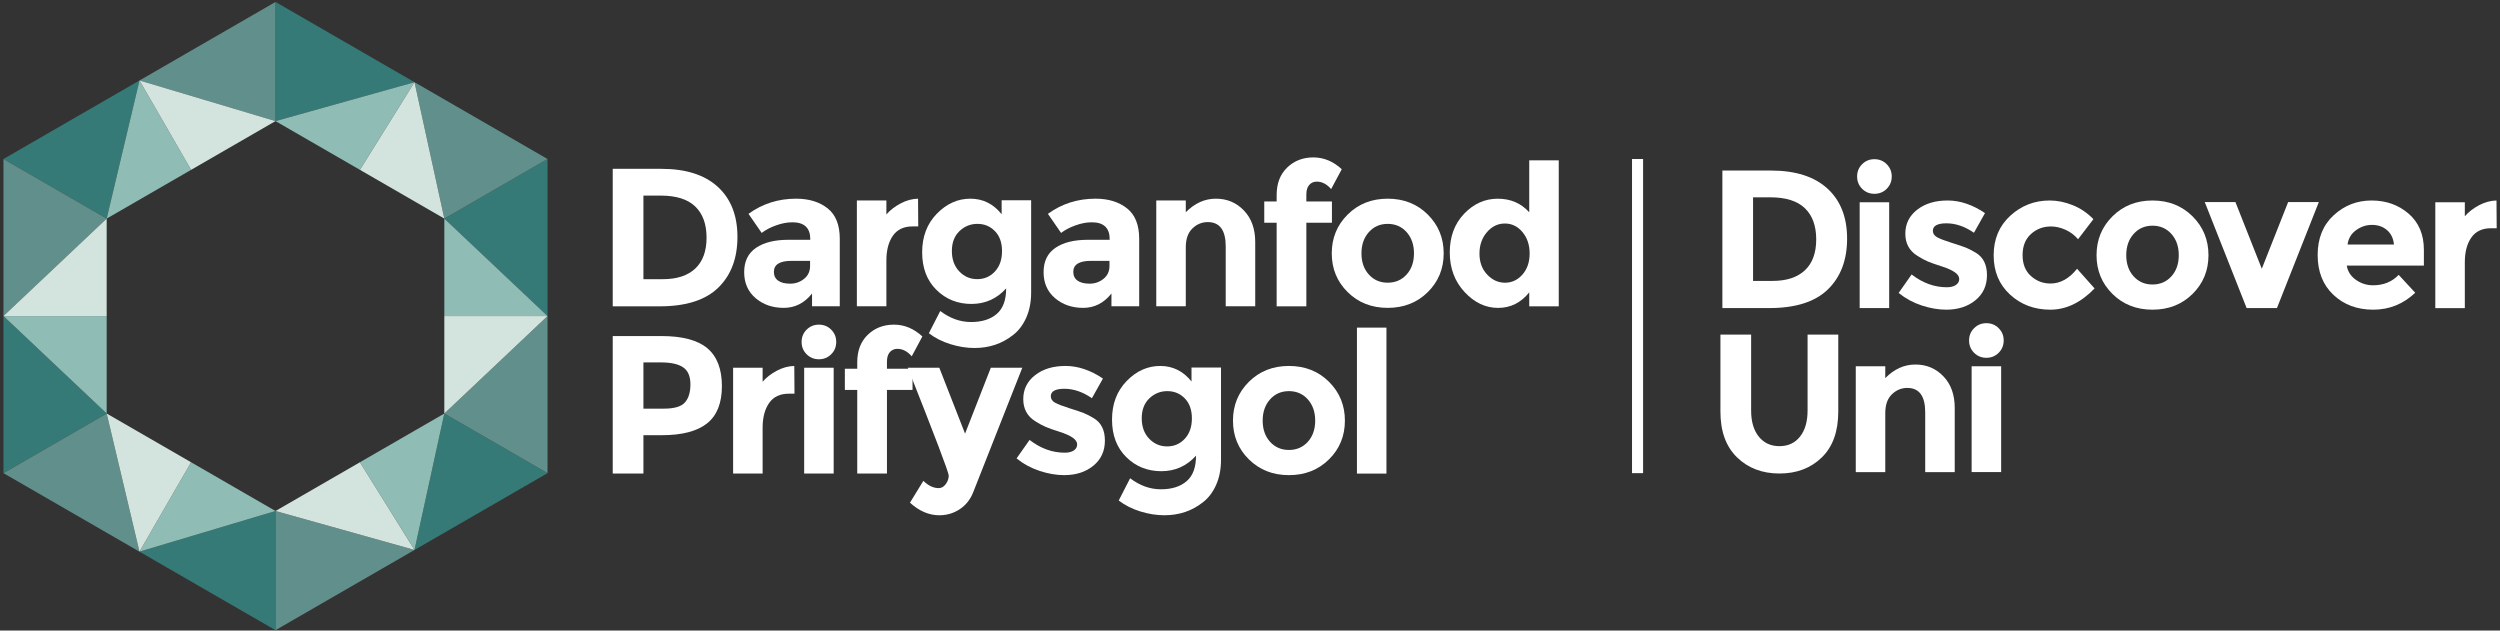 <svg width="226" height="57" viewBox="0 0 226 57" fill="none" xmlns="http://www.w3.org/2000/svg">
<rect x="0" y="0" width="226" height="57" fill="#333333" stroke="none"/>
<path fill-rule="evenodd" clip-rule="evenodd" d="M62.851 24.278C63.533 23.638 63.873 22.708 63.873 21.486C63.873 20.265 63.533 19.325 62.851 18.668C62.169 18.009 61.123 17.681 59.712 17.681H58.165V25.238H59.925C61.194 25.238 62.169 24.918 62.851 24.278ZM64.887 16.889C66.072 17.974 66.665 19.483 66.665 21.415C66.665 23.347 66.088 24.877 64.932 26.003C63.775 27.13 62.012 27.692 59.641 27.692H55.391V15.262H59.783C62 15.262 63.701 15.804 64.887 16.889Z" fill="white"/>
<path fill-rule="evenodd" clip-rule="evenodd" d="M73.231 24.043V23.581H71.559C70.492 23.581 69.959 23.913 69.959 24.576C69.959 24.921 70.086 25.184 70.341 25.368C70.596 25.552 70.961 25.644 71.435 25.644C71.909 25.644 72.327 25.499 72.689 25.208C73.05 24.918 73.231 24.529 73.231 24.043ZM75.916 27.689H73.409V26.533C72.721 27.398 71.871 27.831 70.857 27.831C69.843 27.831 68.992 27.538 68.305 26.951C67.617 26.364 67.273 25.581 67.273 24.603C67.273 23.625 67.629 22.893 68.341 22.407C69.052 21.921 70.024 21.678 71.257 21.678H73.249V21.624C73.249 20.605 72.709 20.095 71.63 20.095C71.168 20.095 70.679 20.187 70.163 20.371C69.648 20.555 69.212 20.783 68.856 21.056L67.665 19.331C68.921 18.418 70.356 17.961 71.968 17.961C73.13 17.961 74.078 18.252 74.814 18.833C75.549 19.413 75.916 20.332 75.916 21.589V27.689Z" fill="white"/>
<path fill-rule="evenodd" clip-rule="evenodd" d="M82.494 20.468C81.699 20.468 81.107 20.75 80.715 21.313C80.324 21.877 80.129 22.621 80.129 23.545V27.689H77.461V18.121H80.129V19.384C80.472 18.992 80.902 18.661 81.418 18.388C81.934 18.115 82.458 17.973 82.992 17.961L83.009 20.468H82.494Z" fill="white"/>
<path fill-rule="evenodd" clip-rule="evenodd" d="M90.583 22.7C90.583 21.936 90.37 21.334 89.943 20.896C89.516 20.457 88.989 20.238 88.361 20.238C87.732 20.238 87.19 20.457 86.733 20.896C86.276 21.334 86.049 21.933 86.049 22.691C86.049 23.45 86.271 24.064 86.715 24.532C87.16 25.001 87.703 25.234 88.343 25.234C88.983 25.234 89.516 25.003 89.943 24.541C90.37 24.079 90.583 23.465 90.583 22.7ZM90.957 26.07C90.115 27.007 89.069 27.476 87.818 27.476C86.567 27.476 85.512 27.052 84.652 26.204C83.793 25.356 83.363 24.224 83.363 22.807C83.363 21.391 83.805 20.229 84.688 19.322C85.571 18.415 86.582 17.961 87.72 17.961C88.858 17.961 89.801 18.43 90.548 19.366V18.103H93.215V26.444C93.215 27.297 93.067 28.056 92.771 28.72C92.474 29.384 92.077 29.906 91.579 30.285C90.595 31.067 89.433 31.459 88.094 31.459C87.382 31.459 86.656 31.343 85.915 31.112C85.174 30.881 84.525 30.552 83.968 30.125L84.999 28.115C85.877 28.779 86.805 29.111 87.782 29.111C88.761 29.111 89.534 28.868 90.103 28.383C90.672 27.896 90.957 27.126 90.957 26.07Z" fill="white"/>
<path fill-rule="evenodd" clip-rule="evenodd" d="M100.297 24.043V23.581H98.626C97.558 23.581 97.025 23.913 97.025 24.576C97.025 24.921 97.152 25.184 97.407 25.368C97.662 25.552 98.027 25.644 98.501 25.644C98.975 25.644 99.393 25.499 99.755 25.208C100.116 24.918 100.297 24.529 100.297 24.043ZM102.983 27.689H100.475V26.533C99.787 27.398 98.937 27.831 97.923 27.831C96.909 27.831 96.058 27.538 95.371 26.951C94.683 26.364 94.34 25.581 94.34 24.603C94.34 23.625 94.695 22.893 95.407 22.407C96.118 21.921 97.09 21.678 98.323 21.678H100.315V21.624C100.315 20.605 99.775 20.095 98.697 20.095C98.234 20.095 97.745 20.187 97.23 20.371C96.714 20.555 96.278 20.783 95.922 21.056L94.731 19.331C95.987 18.418 97.422 17.961 99.035 17.961C100.196 17.961 101.145 18.252 101.88 18.833C102.615 19.413 102.983 20.332 102.983 21.589V27.689Z" fill="white"/>
<path fill-rule="evenodd" clip-rule="evenodd" d="M107.195 22.354V27.689H104.527V18.121H107.195V19.188C108.001 18.37 108.908 17.961 109.916 17.961C110.923 17.961 111.768 18.317 112.45 19.028C113.132 19.74 113.472 20.688 113.472 21.873V27.689H110.805V22.282C110.805 20.812 110.265 20.077 109.187 20.077C108.653 20.077 108.188 20.27 107.791 20.655C107.393 21.041 107.195 21.607 107.195 22.354Z" fill="white"/>
<path fill-rule="evenodd" clip-rule="evenodd" d="M118.094 17.574V18.214H120.407V20.134H118.094V27.692H115.409V20.134H114.289V18.214H115.409V17.627C115.409 16.584 115.726 15.757 116.361 15.146C116.995 14.536 117.783 14.23 118.726 14.23C119.668 14.23 120.525 14.586 121.295 15.297L120.335 17.093C119.944 16.643 119.511 16.418 119.037 16.418C118.764 16.418 118.539 16.515 118.361 16.711C118.184 16.907 118.094 17.194 118.094 17.574Z" fill="white"/>
<path fill-rule="evenodd" clip-rule="evenodd" d="M123.076 22.905C123.076 23.688 123.298 24.325 123.743 24.817C124.187 25.309 124.756 25.555 125.45 25.555C126.143 25.555 126.713 25.309 127.157 24.817C127.602 24.325 127.824 23.688 127.824 22.905C127.824 22.123 127.602 21.482 127.157 20.984C126.713 20.486 126.143 20.238 125.45 20.238C124.756 20.238 124.187 20.486 123.743 20.984C123.298 21.482 123.076 22.123 123.076 22.905ZM130.509 22.905C130.509 24.292 130.029 25.46 129.069 26.409C128.109 27.357 126.902 27.831 125.45 27.831C123.997 27.831 122.791 27.357 121.831 26.409C120.871 25.46 120.391 24.292 120.391 22.905C120.391 21.518 120.871 20.347 121.831 19.393C122.791 18.439 123.997 17.961 125.45 17.961C126.902 17.961 128.109 18.439 129.069 19.393C130.029 20.347 130.509 21.518 130.509 22.905Z" fill="white"/>
<path fill-rule="evenodd" clip-rule="evenodd" d="M133.744 22.925C133.744 23.696 133.975 24.328 134.437 24.819C134.9 25.311 135.439 25.558 136.056 25.558C136.672 25.558 137.197 25.311 137.63 24.819C138.062 24.328 138.279 23.693 138.279 22.916C138.279 22.14 138.062 21.494 137.63 20.978C137.197 20.462 136.666 20.205 136.038 20.205C135.409 20.205 134.87 20.465 134.42 20.987C133.969 21.509 133.744 22.155 133.744 22.925ZM135.425 27.834C134.292 27.834 133.282 27.353 132.392 26.393C131.503 25.433 131.059 24.241 131.059 22.819C131.059 21.396 131.492 20.231 132.357 19.324C133.222 18.417 134.236 17.963 135.398 17.963C136.56 17.963 137.508 18.373 138.243 19.191V14.496H140.911V27.691H138.243V26.428C137.496 27.365 136.557 27.834 135.425 27.834Z" fill="white"/>
<path fill-rule="evenodd" clip-rule="evenodd" d="M61.917 36.381C62.249 36.007 62.415 35.462 62.415 34.745C62.415 34.027 62.199 33.517 61.766 33.215C61.333 32.913 60.66 32.762 59.748 32.762H58.165V36.941H60.032C60.957 36.941 61.585 36.754 61.917 36.381ZM63.954 31.49C64.825 32.231 65.26 33.369 65.26 34.905C65.26 36.44 64.813 37.563 63.918 38.275C63.023 38.986 61.656 39.342 59.819 39.342H58.165V42.81H55.391V30.379H59.783C61.692 30.379 63.082 30.75 63.954 31.49Z" fill="white"/>
<path fill-rule="evenodd" clip-rule="evenodd" d="M71.306 35.59C70.512 35.59 69.919 35.871 69.528 36.434C69.137 36.997 68.941 37.741 68.941 38.666V42.81H66.273V33.242H68.941V34.505C69.285 34.114 69.715 33.782 70.231 33.509C70.746 33.236 71.271 33.094 71.804 33.082L71.822 35.59H71.306Z" fill="white"/>
<path fill-rule="evenodd" clip-rule="evenodd" d="M72.696 42.81H75.364V33.242H72.696V42.81ZM72.918 32.024C72.616 31.722 72.465 31.351 72.465 30.912C72.465 30.474 72.616 30.103 72.918 29.801C73.221 29.499 73.591 29.348 74.03 29.348C74.469 29.348 74.839 29.499 75.141 29.801C75.444 30.103 75.595 30.474 75.595 30.912C75.595 31.351 75.444 31.722 75.141 32.024C74.839 32.326 74.469 32.478 74.03 32.478C73.591 32.478 73.221 32.326 72.918 32.024Z" fill="white"/>
<path fill-rule="evenodd" clip-rule="evenodd" d="M80.181 32.691V33.331H82.493V35.251H80.181V42.81H77.495V35.251H76.375V33.331H77.495V32.744C77.495 31.701 77.812 30.874 78.447 30.263C79.081 29.653 79.869 29.348 80.812 29.348C81.754 29.348 82.611 29.703 83.382 30.415L82.421 32.211C82.03 31.76 81.597 31.535 81.123 31.535C80.85 31.535 80.625 31.633 80.447 31.828C80.27 32.024 80.181 32.312 80.181 32.691Z" fill="white"/>
<path fill-rule="evenodd" clip-rule="evenodd" d="M84.912 46.58C83.975 46.58 83.092 46.2 82.262 45.442L83.471 43.468C83.922 43.907 84.384 44.126 84.858 44.126C85.107 44.126 85.321 44.005 85.499 43.761C85.677 43.518 85.765 43.261 85.765 42.988C85.765 42.715 84.532 39.467 82.066 33.242H84.912L87.241 39.2L89.571 33.242H92.416L87.971 44.517C87.71 45.169 87.303 45.676 86.752 46.038C86.201 46.399 85.588 46.58 84.912 46.58Z" fill="white"/>
<path fill-rule="evenodd" clip-rule="evenodd" d="M99.883 39.831C99.883 40.773 99.536 41.529 98.843 42.098C98.149 42.667 97.269 42.952 96.202 42.952C95.491 42.952 94.75 42.825 93.979 42.569C93.208 42.315 92.514 41.938 91.898 41.44L93.072 39.769C94.068 40.539 95.129 40.924 96.255 40.924C96.599 40.924 96.872 40.856 97.073 40.72C97.275 40.584 97.375 40.403 97.375 40.178C97.375 39.953 97.236 39.745 96.958 39.555C96.679 39.365 96.276 39.188 95.748 39.022C95.221 38.855 94.817 38.713 94.539 38.595C94.26 38.476 93.943 38.305 93.588 38.079C92.864 37.629 92.503 36.962 92.503 36.078C92.503 35.195 92.859 34.475 93.57 33.918C94.281 33.36 95.2 33.082 96.326 33.082C97.452 33.082 98.579 33.462 99.705 34.22L98.709 35.998C97.879 35.429 97.052 35.145 96.229 35.145C95.404 35.145 94.993 35.37 94.993 35.821C94.993 36.069 95.123 36.265 95.384 36.408C95.644 36.55 96.077 36.716 96.682 36.906C97.287 37.095 97.716 37.24 97.971 37.341C98.226 37.442 98.532 37.599 98.887 37.812C99.551 38.215 99.883 38.888 99.883 39.831Z" fill="white"/>
<path fill-rule="evenodd" clip-rule="evenodd" d="M107.747 37.821C107.747 37.056 107.534 36.455 107.107 36.016C106.68 35.578 106.153 35.358 105.525 35.358C104.896 35.358 104.354 35.578 103.897 36.016C103.441 36.455 103.213 37.054 103.213 37.812C103.213 38.571 103.435 39.185 103.88 39.653C104.324 40.121 104.867 40.355 105.507 40.355C106.147 40.355 106.68 40.124 107.107 39.662C107.534 39.199 107.747 38.586 107.747 37.821ZM108.121 41.191C107.279 42.128 106.233 42.596 104.982 42.596C103.731 42.596 102.676 42.172 101.817 41.325C100.957 40.477 100.527 39.345 100.527 37.928C100.527 36.511 100.969 35.349 101.852 34.442C102.735 33.535 103.746 33.082 104.884 33.082C106.022 33.082 106.965 33.551 107.712 34.487V33.224H110.379V41.565C110.379 42.418 110.231 43.177 109.935 43.841C109.638 44.505 109.241 45.026 108.743 45.406C107.759 46.188 106.597 46.579 105.258 46.579C104.546 46.579 103.82 46.464 103.079 46.233C102.338 46.002 101.689 45.672 101.132 45.246L102.163 43.236C103.041 43.9 103.969 44.232 104.947 44.232C105.925 44.232 106.698 43.989 107.267 43.503C107.836 43.017 108.121 42.247 108.121 41.191Z" fill="white"/>
<path fill-rule="evenodd" clip-rule="evenodd" d="M114.146 38.026C114.146 38.808 114.368 39.446 114.813 39.938C115.258 40.429 115.827 40.676 116.52 40.676C117.214 40.676 117.783 40.429 118.227 39.938C118.672 39.446 118.894 38.808 118.894 38.026C118.894 37.243 118.672 36.603 118.227 36.105C117.783 35.607 117.214 35.358 116.52 35.358C115.827 35.358 115.258 35.607 114.813 36.105C114.368 36.603 114.146 37.243 114.146 38.026ZM121.579 38.026C121.579 39.413 121.1 40.581 120.139 41.529C119.179 42.478 117.973 42.952 116.52 42.952C115.068 42.952 113.862 42.478 112.901 41.529C111.941 40.581 111.461 39.413 111.461 38.026C111.461 36.639 111.941 35.468 112.901 34.513C113.862 33.559 115.068 33.082 116.52 33.082C117.973 33.082 119.179 33.559 120.139 34.513C121.1 35.468 121.579 36.639 121.579 38.026Z" fill="white"/>
<path fill-rule="evenodd" clip-rule="evenodd" d="M122.668 42.813H125.335V29.617H122.668V42.813Z" fill="white"/>
<path fill-rule="evenodd" clip-rule="evenodd" d="M24.905 46.196L12.609 49.871L24.905 56.969V46.196ZM49.498 42.772L40.167 37.384L37.471 49.715L49.498 42.772ZM40.167 19.761L49.498 28.573V14.374L40.167 19.761ZM24.905 0.176V10.95L37.471 7.43L24.905 0.176ZM0.312 14.374L9.644 19.761L12.609 7.275L0.312 14.374ZM0.312 28.573L9.644 37.384L0.312 42.772V28.573Z" fill="#357A76"/>
<path fill-rule="evenodd" clip-rule="evenodd" d="M0.312 42.772L12.609 49.871L9.644 37.384L0.312 42.772ZM24.905 56.969L37.471 49.715L24.905 46.196V56.969ZM49.498 42.772V28.573L40.167 37.384L49.498 42.772ZM37.471 7.431L40.167 19.761L49.498 14.374L37.471 7.431ZM12.609 7.275L24.905 10.95V0.176L12.609 7.275ZM9.644 19.761L0.312 28.573V14.374L9.644 19.761Z" fill="#618F8B"/>
<path fill-rule="evenodd" clip-rule="evenodd" d="M37.471 7.429L24.905 10.948L32.537 15.354L37.471 7.429V7.429ZM40.167 19.76V28.571H49.498L40.167 19.76ZM17.275 41.788L12.609 49.869L24.905 46.194L17.275 41.788ZM32.537 41.788L37.471 49.714L40.167 37.383L32.537 41.788ZM9.644 19.76L17.275 15.354L12.609 7.273L9.644 19.76ZM9.644 28.571V37.383L0.312 28.571H9.644Z" fill="#8FBCB5"/>
<path fill-rule="evenodd" clip-rule="evenodd" d="M37.471 7.429L32.537 15.354L40.167 19.76L37.471 7.429ZM49.498 28.571H40.167V37.383L49.498 28.571ZM9.644 37.383L12.609 49.869L17.275 41.788L9.644 37.383ZM24.905 46.194L37.471 49.714L32.537 41.788L24.905 46.194ZM12.609 7.273L17.275 15.354L24.905 10.948L12.609 7.273ZM9.644 28.571H0.312L9.644 19.76V28.571Z" fill="#D2E4DD"/>
<path fill-rule="evenodd" clip-rule="evenodd" d="M163.164 24.434C163.845 23.794 164.186 22.864 164.186 21.642C164.186 20.421 163.845 19.482 163.164 18.824C162.482 18.166 161.435 17.837 160.025 17.837H158.477V25.395H160.238C161.506 25.395 162.482 25.074 163.164 24.434ZM165.2 17.045C166.385 18.13 166.978 19.639 166.978 21.571C166.978 23.504 166.4 25.033 165.244 26.16C164.088 27.286 162.324 27.849 159.953 27.849H155.703V15.418H160.096C162.312 15.418 164.014 15.96 165.2 17.045Z" fill="white"/>
<path fill-rule="evenodd" clip-rule="evenodd" d="M168.114 27.852H170.782V18.285H168.114V27.852ZM168.336 17.067C168.034 16.765 167.883 16.394 167.883 15.956C167.883 15.517 168.034 15.146 168.336 14.844C168.638 14.542 169.009 14.391 169.448 14.391C169.886 14.391 170.257 14.542 170.559 14.844C170.861 15.146 171.013 15.517 171.013 15.956C171.013 16.394 170.861 16.765 170.559 17.067C170.257 17.369 169.886 17.52 169.448 17.52C169.009 17.52 168.638 17.369 168.336 17.067Z" fill="white"/>
<path fill-rule="evenodd" clip-rule="evenodd" d="M179.622 24.874C179.622 25.817 179.275 26.573 178.581 27.141C177.887 27.71 177.007 27.995 175.94 27.995C175.229 27.995 174.488 27.867 173.717 27.613C172.947 27.358 172.253 26.981 171.637 26.483L172.81 24.812C173.806 25.582 174.867 25.968 175.994 25.968C176.337 25.968 176.61 25.9 176.812 25.763C177.013 25.627 177.114 25.446 177.114 25.221C177.114 24.996 176.974 24.788 176.696 24.599C176.417 24.409 176.014 24.231 175.487 24.065C174.959 23.899 174.556 23.757 174.277 23.638C173.999 23.52 173.682 23.348 173.326 23.122C172.602 22.672 172.241 22.005 172.241 21.122C172.241 20.239 172.597 19.518 173.308 18.961C174.02 18.404 174.938 18.125 176.065 18.125C177.191 18.125 178.317 18.505 179.444 19.263L178.447 21.041C177.618 20.472 176.791 20.188 175.967 20.188C175.143 20.188 174.731 20.413 174.731 20.864C174.731 21.113 174.861 21.308 175.122 21.451C175.383 21.593 175.815 21.759 176.42 21.948C177.025 22.138 177.454 22.284 177.71 22.384C177.964 22.485 178.27 22.642 178.626 22.855C179.289 23.259 179.622 23.931 179.622 24.874Z" fill="white"/>
<path fill-rule="evenodd" clip-rule="evenodd" d="M185.366 25.63C186.255 25.63 187.055 25.185 187.767 24.296L189.35 26.074C188.117 27.355 186.783 27.995 185.348 27.995C183.914 27.995 182.701 27.542 181.712 26.635C180.722 25.728 180.227 24.542 180.227 23.078C180.227 21.614 180.727 20.422 181.729 19.503C182.731 18.585 183.92 18.125 185.295 18.125C185.983 18.125 186.679 18.267 187.385 18.552C188.09 18.837 188.709 19.257 189.243 19.814L187.856 21.628C187.548 21.261 187.171 20.977 186.727 20.775C186.282 20.573 185.84 20.472 185.402 20.472C184.702 20.472 184.1 20.701 183.597 21.157C183.093 21.614 182.841 22.248 182.841 23.06C182.841 23.872 183.093 24.503 183.597 24.954C184.1 25.405 184.69 25.63 185.366 25.63Z" fill="white"/>
<path fill-rule="evenodd" clip-rule="evenodd" d="M192.213 23.069C192.213 23.851 192.435 24.489 192.88 24.981C193.324 25.473 193.893 25.719 194.587 25.719C195.28 25.719 195.85 25.473 196.294 24.981C196.739 24.489 196.961 23.851 196.961 23.069C196.961 22.286 196.739 21.646 196.294 21.148C195.85 20.65 195.28 20.402 194.587 20.402C193.893 20.402 193.324 20.65 192.88 21.148C192.435 21.646 192.213 22.286 192.213 23.069ZM199.646 23.069C199.646 24.456 199.166 25.624 198.206 26.573C197.245 27.521 196.039 27.995 194.587 27.995C193.134 27.995 191.928 27.521 190.968 26.573C190.008 25.624 189.527 24.456 189.527 23.069C189.527 21.682 190.008 20.511 190.968 19.557C191.928 18.603 193.134 18.125 194.587 18.125C196.039 18.125 197.245 18.603 198.206 19.557C199.166 20.511 199.646 21.682 199.646 23.069Z" fill="white"/>
<path fill-rule="evenodd" clip-rule="evenodd" d="M203.096 27.851L199.309 18.266H202.083L204.466 24.295L206.849 18.266H209.623L205.835 27.851H203.096Z" fill="white"/>
<path fill-rule="evenodd" clip-rule="evenodd" d="M215.776 20.793C215.408 20.484 214.96 20.33 214.433 20.33C213.905 20.33 213.422 20.49 212.984 20.811C212.545 21.13 212.29 21.563 212.219 22.108H216.416C216.357 21.539 216.143 21.101 215.776 20.793ZM218.337 26.466C217.258 27.485 215.992 27.995 214.54 27.995C213.087 27.995 211.887 27.548 210.939 26.652C209.99 25.757 209.516 24.557 209.516 23.051C209.516 21.546 209.999 20.348 210.965 19.459C211.931 18.57 213.073 18.125 214.389 18.125C215.705 18.125 216.822 18.522 217.741 19.317C218.659 20.111 219.119 21.202 219.119 22.589V24.011H212.148C212.231 24.533 212.504 24.96 212.966 25.292C213.428 25.624 213.95 25.79 214.531 25.79C215.467 25.79 216.238 25.476 216.842 24.848L218.337 26.466Z" fill="white"/>
<path fill-rule="evenodd" clip-rule="evenodd" d="M225.185 20.633C224.391 20.633 223.798 20.915 223.407 21.477C223.015 22.041 222.82 22.785 222.82 23.709V27.853H220.152V18.285H222.82V19.548C223.164 19.156 223.593 18.825 224.109 18.552C224.625 18.279 225.15 18.137 225.683 18.125L225.701 20.633H225.185Z" fill="white"/>
<path fill-rule="evenodd" clip-rule="evenodd" d="M158.995 39.471C159.458 40.046 160.08 40.333 160.862 40.333C161.645 40.333 162.264 40.046 162.721 39.471C163.177 38.896 163.405 38.11 163.405 37.114V30.25H166.18V37.203C166.18 39.006 165.682 40.39 164.686 41.356C163.69 42.322 162.415 42.805 160.862 42.805C159.309 42.805 158.032 42.319 157.03 41.347C156.028 40.375 155.527 38.994 155.527 37.203V30.25H158.302V37.114C158.302 38.11 158.533 38.896 158.995 39.471Z" fill="white"/>
<path fill-rule="evenodd" clip-rule="evenodd" d="M170.429 37.345V42.68H167.762V33.113H170.429V34.18C171.235 33.362 172.143 32.953 173.15 32.953C174.158 32.953 175.003 33.308 175.684 34.02C176.366 34.731 176.707 35.68 176.707 36.865V42.68H174.039V37.274C174.039 35.804 173.5 35.069 172.421 35.069C171.888 35.069 171.422 35.262 171.025 35.647C170.628 36.033 170.429 36.598 170.429 37.345Z" fill="white"/>
<path fill-rule="evenodd" clip-rule="evenodd" d="M178.235 42.677H180.903V33.109H178.235V42.677ZM178.458 31.892C178.155 31.589 178.004 31.219 178.004 30.78C178.004 30.341 178.155 29.971 178.458 29.669C178.76 29.366 179.13 29.215 179.569 29.215C180.008 29.215 180.378 29.366 180.68 29.669C180.983 29.971 181.134 30.341 181.134 30.78C181.134 31.219 180.983 31.589 180.68 31.892C180.378 32.194 180.008 32.345 179.569 32.345C179.13 32.345 178.76 32.194 178.458 31.892Z" fill="white"/>
<path d="M148.035 14.375V42.773" stroke="white"/>
</svg>
